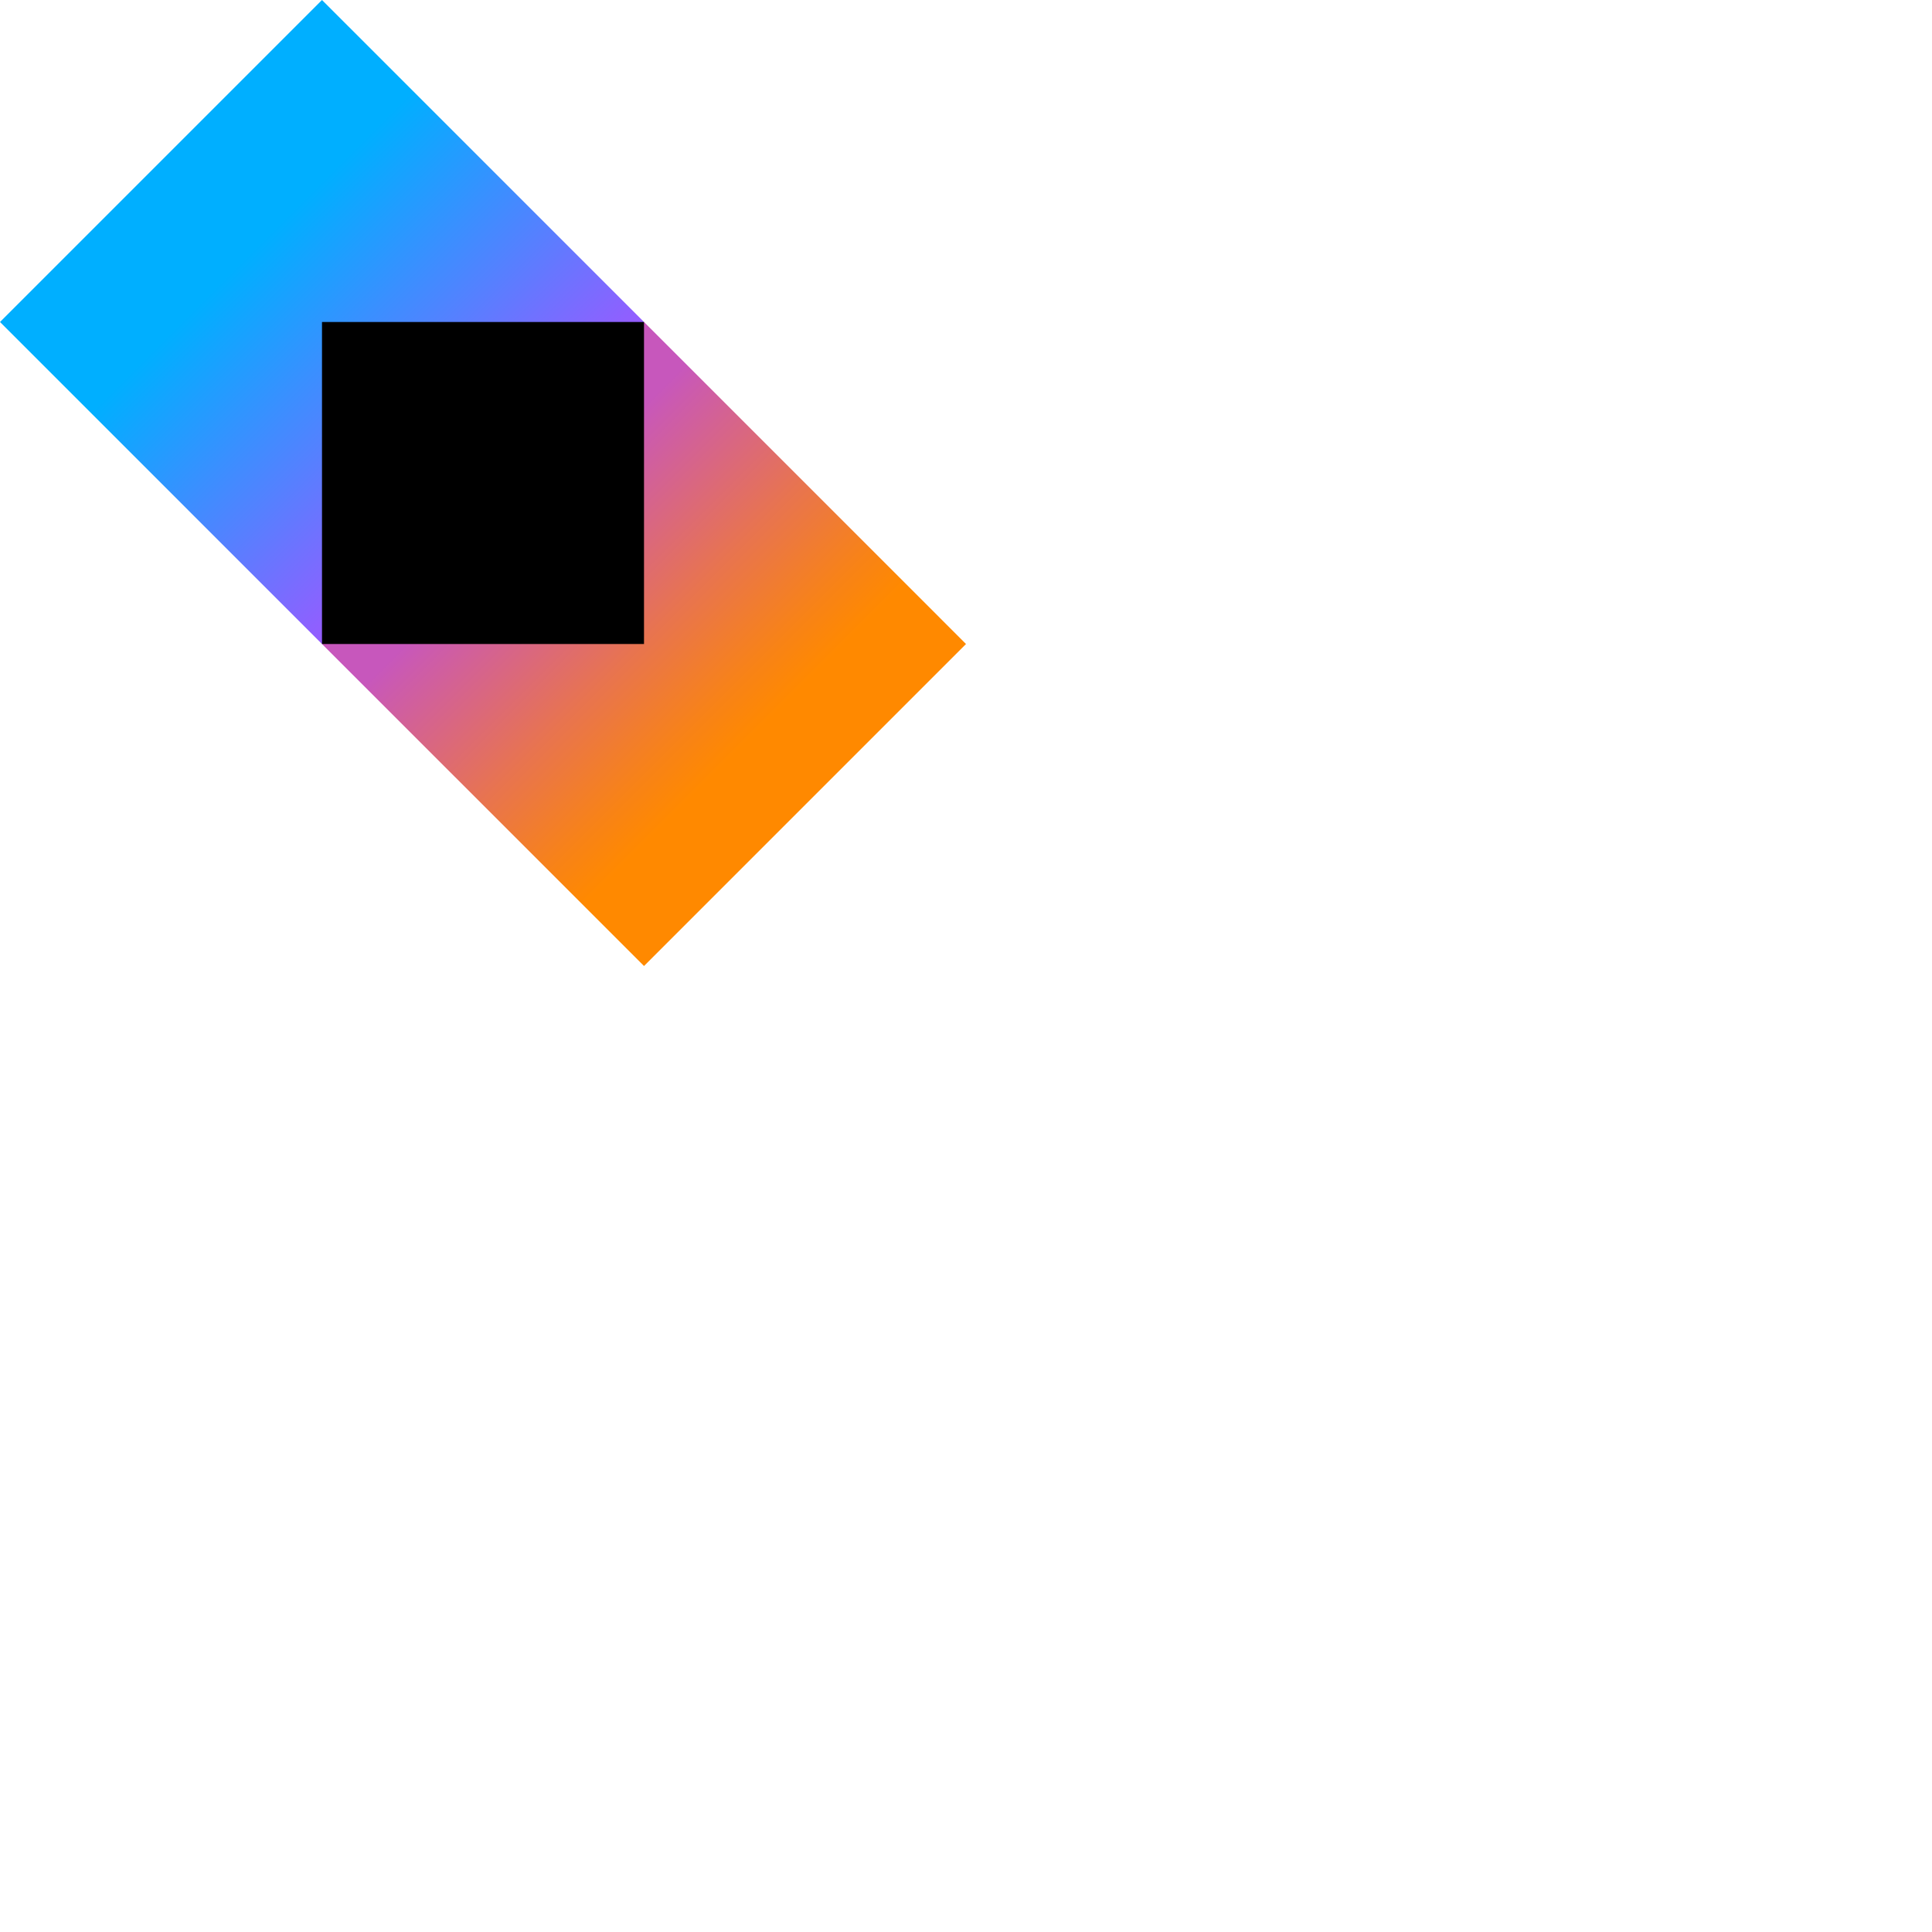 <svg xmlns="http://www.w3.org/2000/svg" version="1.1" viewBox="0 0 512 512" fill="currentColor"><defs><linearGradient id="logosKtorIcon0" x1="23.965%" x2="74.641%" y1="23.965%" y2="74.641%"><stop offset="29.6%" stop-color="#00AFFF"/><stop offset="69.4%" stop-color="#5282FF"/><stop offset="100%" stop-color="#945DFF"/></linearGradient><linearGradient id="logosKtorIcon1" x1="26.206%" x2="74.117%" y1="26.206%" y2="74.117%"><stop offset="10.8%" stop-color="#C757BC"/><stop offset="17.3%" stop-color="#CD5CA9"/><stop offset="49.2%" stop-color="#E8744F"/><stop offset="71.6%" stop-color="#F88316"/><stop offset="82.3%" stop-color="#FF8900"/></linearGradient></defs><path fill="url(#logosKtorIcon0)" d="m170.667 85.333l-42.49-42.489L85.333 0L40.277 45.056L0 85.333l85.333 85.334z"/><path fill="url(#logosKtorIcon1)" d="m85.333 170.667l42.49 42.489L170.667 256l45.056-45.056L256 170.667l-85.333-85.334z"/><path d="M170.667 85.333H85.333v85.334h85.334z"/></svg>